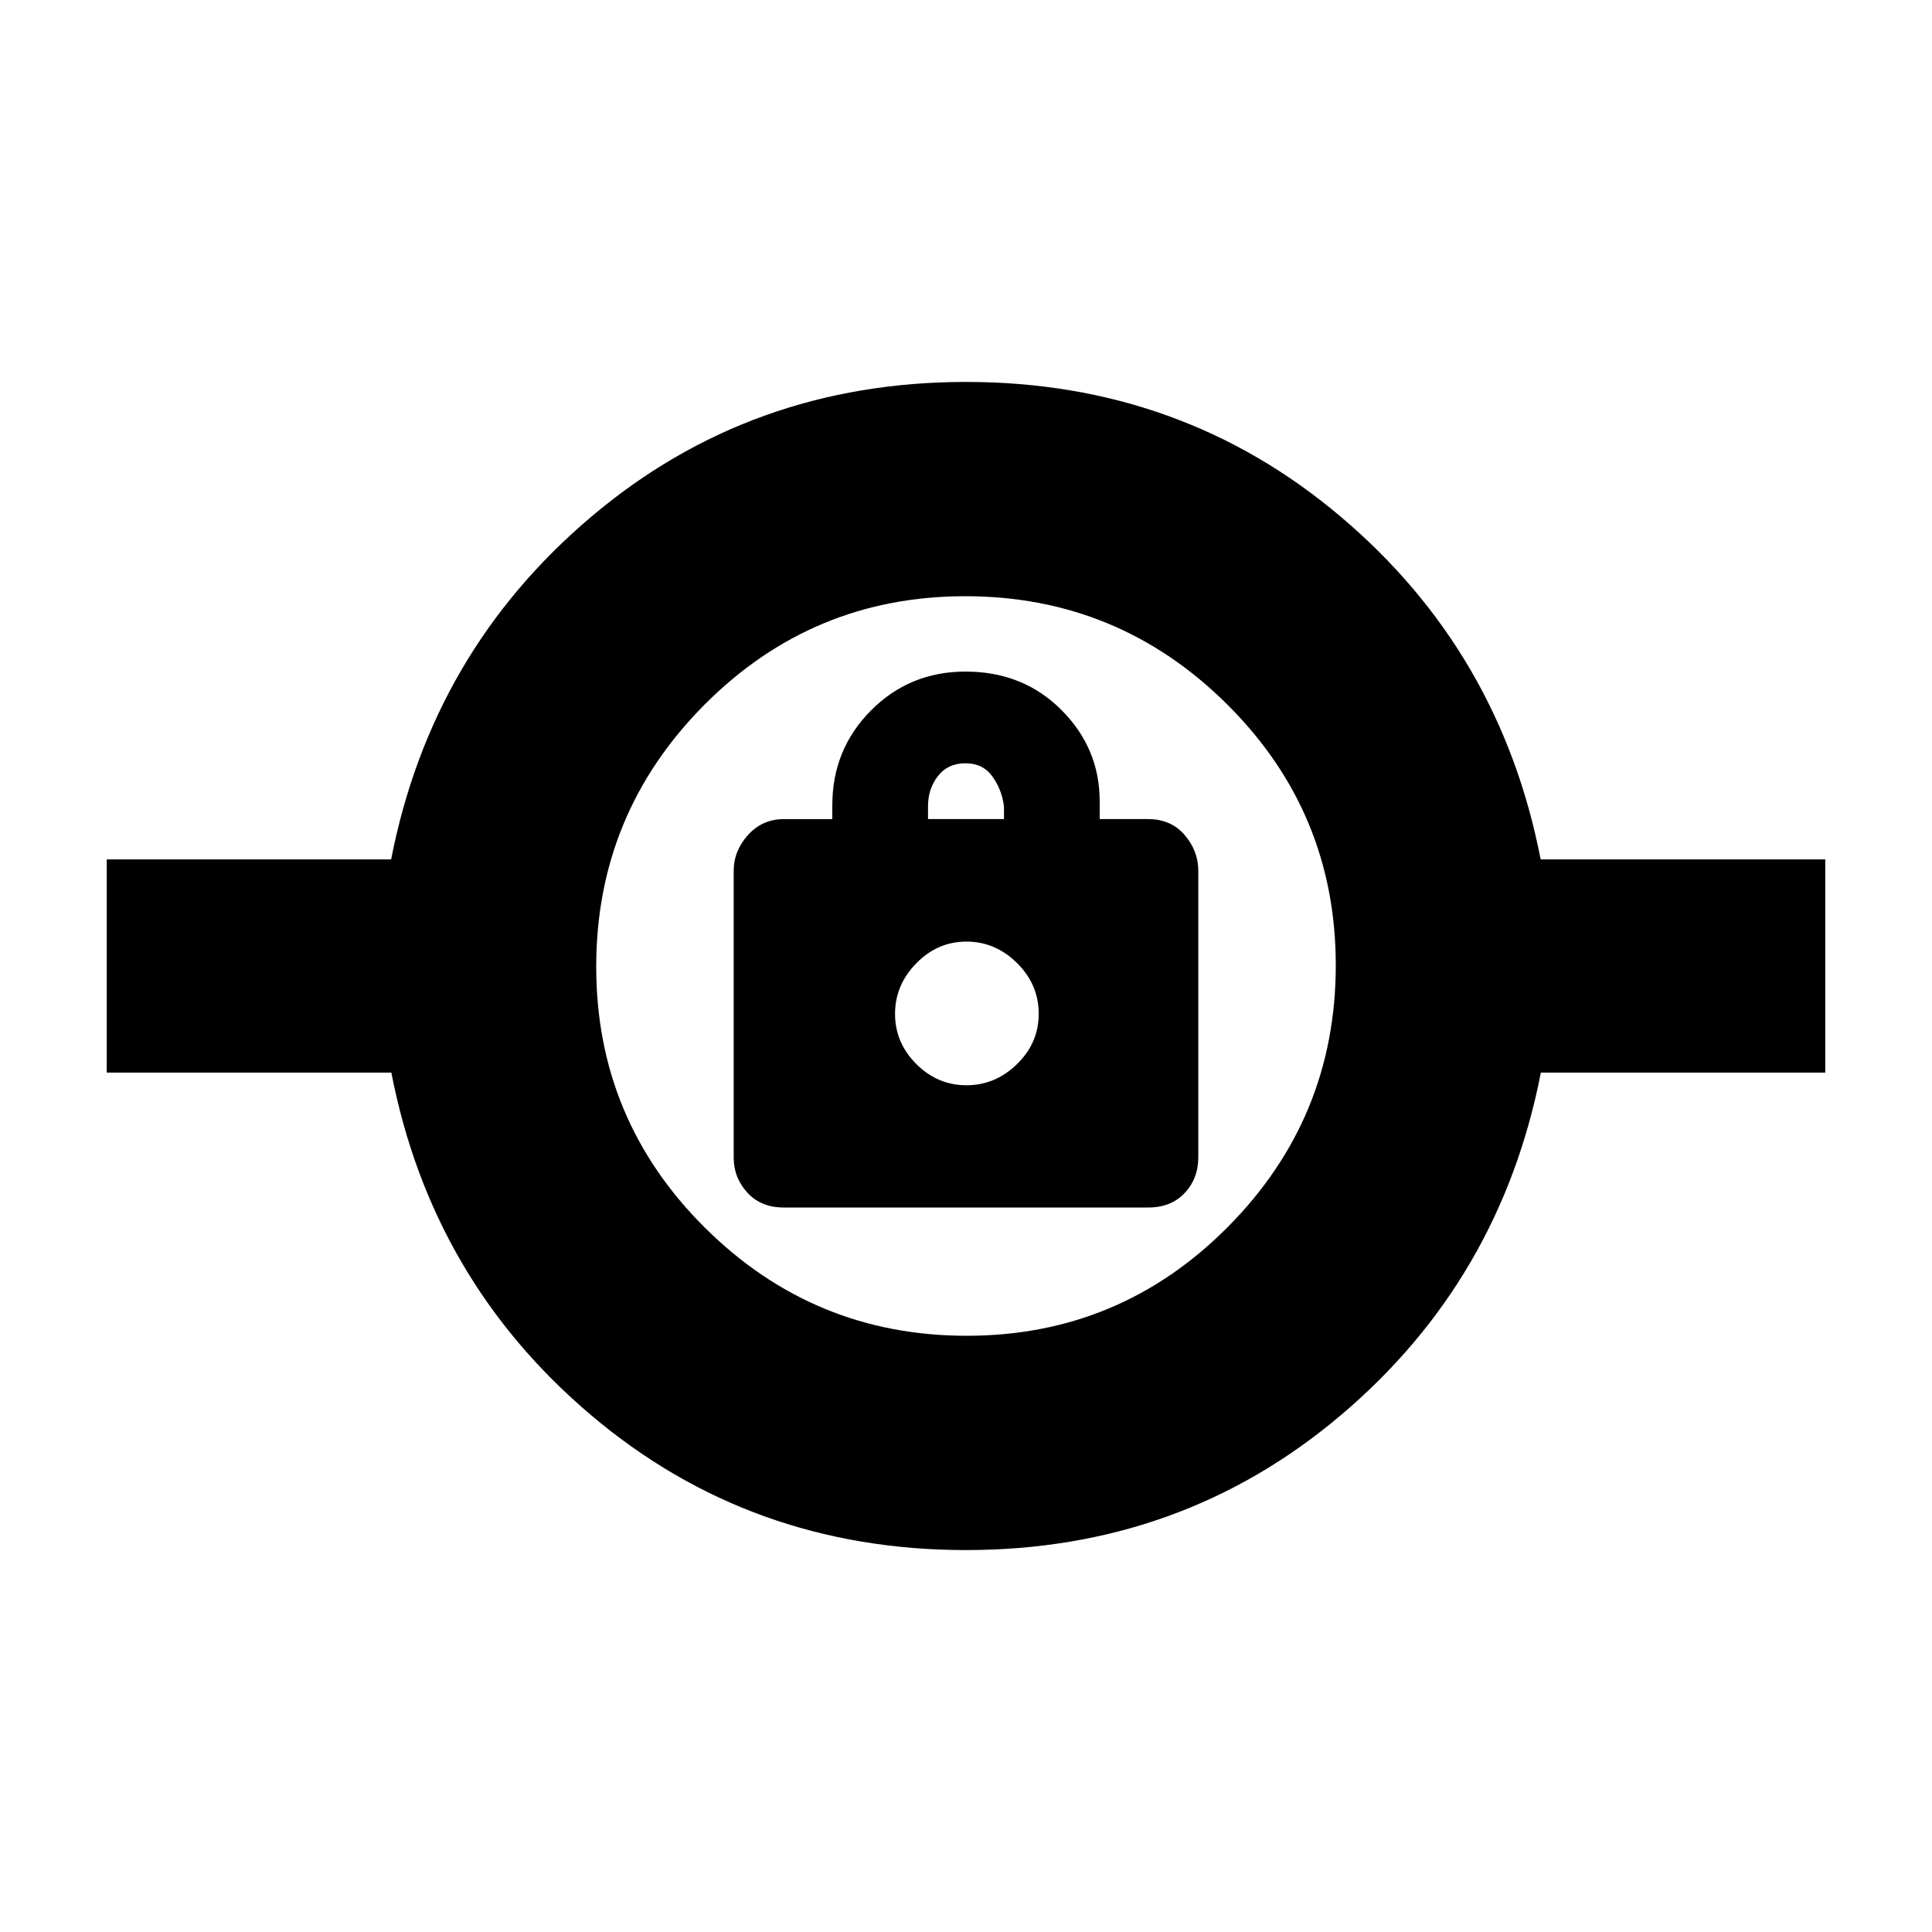 <svg xmlns="http://www.w3.org/2000/svg" height="20" viewBox="0 -960 960 960" width="20"><path d="M479.99-189.78q-107.12 0-186.32-67.07-79.19-67.06-99.22-170.19H53.04v-105.92h141.31q20.13-103.13 99.34-170.19 79.21-67.07 186.32-67.07 107.12 0 186.32 67.07 79.19 67.06 99.22 170.19h141.41v105.92H765.65q-20.13 103.13-99.34 170.19-79.21 67.07-186.32 67.07Zm.36-106.48q76.03 0 129.71-54.03 53.68-54.04 53.68-130.06 0-76.03-54.03-129.71-54.04-53.68-130.06-53.68-76.03 0-129.71 54.03-53.68 54.04-53.68 130.06 0 76.03 54.03 129.71 54.04 53.68 130.06 53.68ZM389.4-360h181.2q11.27 0 18.05-7.19 6.78-7.19 6.78-17.81v-142.25q0-9.95-6.78-17.85-6.78-7.9-18.22-7.9h-24v-8.87q0-26.33-19.04-45.38-19.04-19.05-47.64-19.05-27.75 0-46.97 19.33-19.21 19.33-19.21 47.1v6.87h-24q-10.77 0-17.89 7.9-7.11 7.9-7.11 17.88v142.44q0 9.98 6.78 17.38 6.78 7.4 18.05 7.4Zm90.82-60.74q-14.35 0-24.92-10.56-10.56-10.57-10.56-24.92 0-14.35 10.56-25.13 10.57-10.78 24.92-10.78 14.35 0 25.13 10.66 10.78 10.65 10.78 25.18t-10.78 25.04q-10.78 10.51-25.13 10.51ZM461.13-553v-6.41q0-8.68 4.95-15 4.95-6.33 13.65-6.33t13.42 6.61q4.72 6.6 5.72 14.9v6.23h-37.74ZM480-427Z"/></svg>